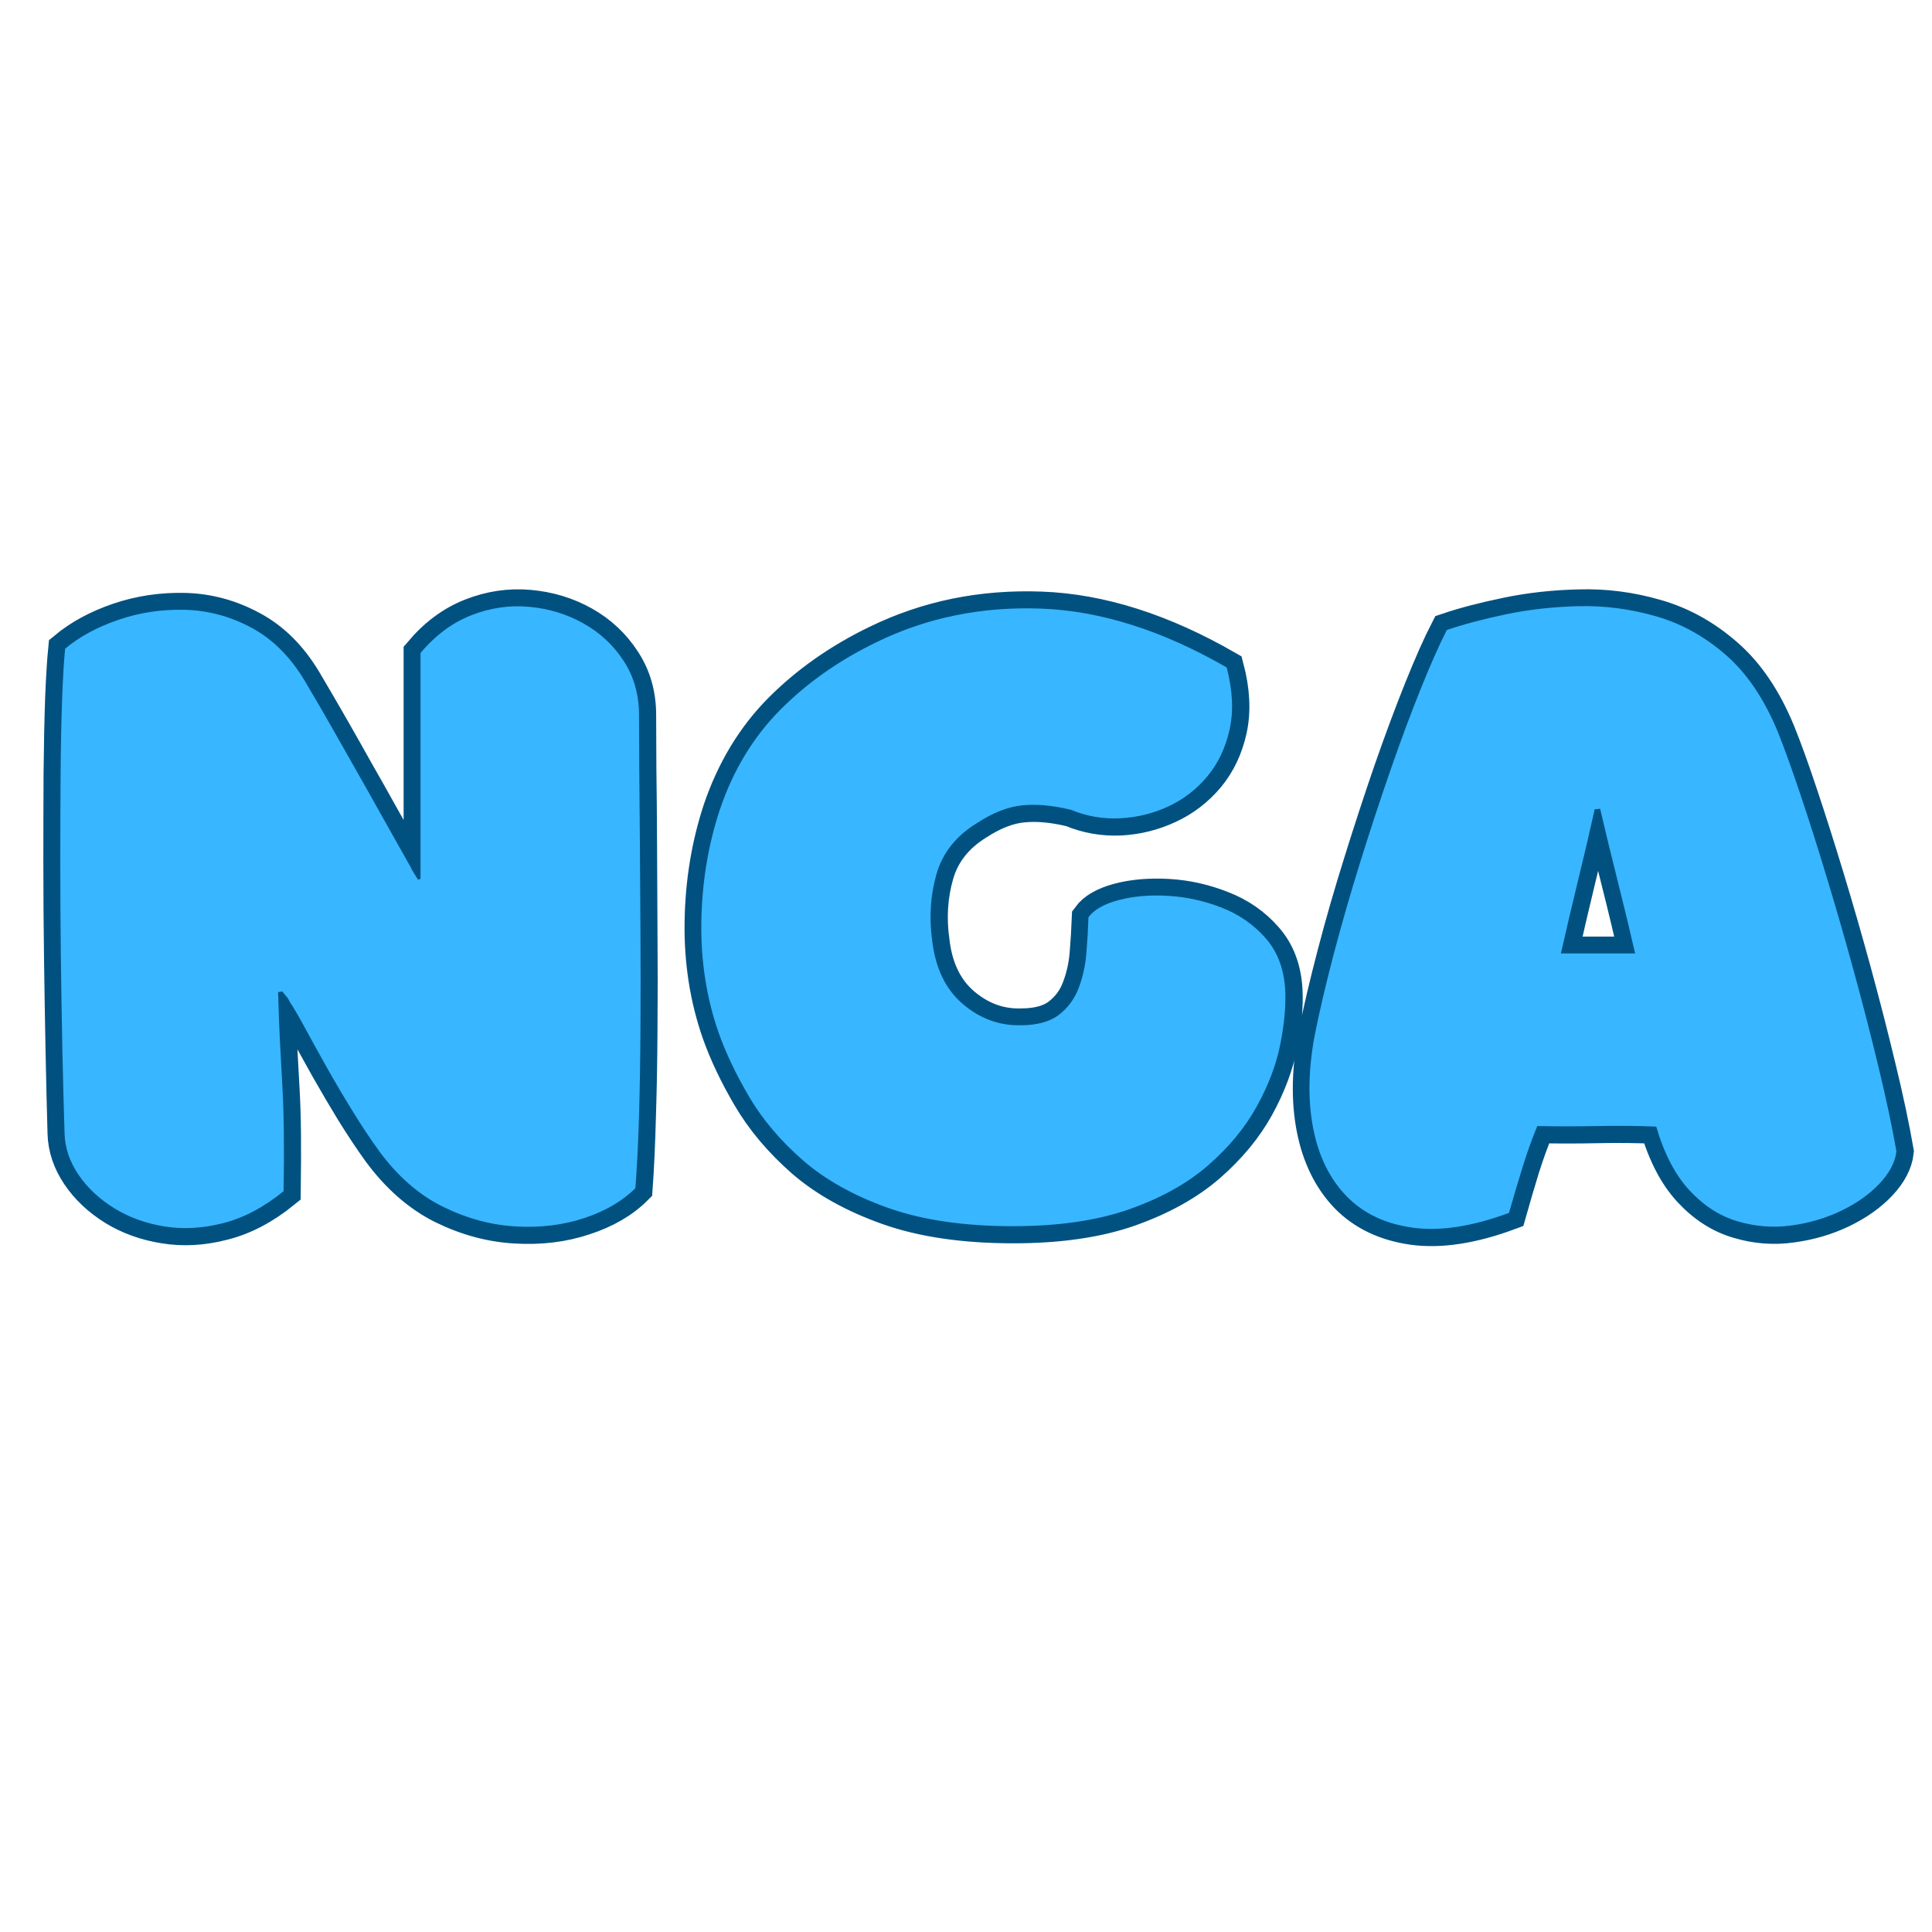 <svg xmlns="http://www.w3.org/2000/svg" xmlns:xlink="http://www.w3.org/1999/xlink" width="500" zoomAndPan="magnify" viewBox="0 0 375 375" height="500" preserveAspectRatio="xMidYMid meet" version="1.0"><defs><g/></defs><path stroke-linecap="butt" transform="matrix(0.893, 0, 0, 0.893, -26.22, 84.59)" fill="none" stroke-linejoin="miter" d="M 120.78 96.254 C 120.78 90.33 120.78 84.791 120.78 79.632 C 120.78 74.443 120.78 69.254 120.78 64.069 C 120.78 58.88 120.78 53.257 120.78 47.206 C 124.013 43.36 127.684 40.639 131.784 39.037 C 135.914 37.405 140.123 36.78 144.416 37.165 C 148.708 37.55 152.65 38.748 156.234 40.766 C 159.821 42.787 162.722 45.508 164.932 48.934 C 167.172 52.33 168.292 56.254 168.292 60.704 C 168.292 63.329 168.31 67.079 168.34 71.945 C 168.406 76.784 168.454 82.306 168.485 88.519 C 168.52 94.736 168.55 101.299 168.581 108.217 C 168.647 115.134 168.647 121.99 168.581 128.781 C 168.55 135.537 168.437 141.912 168.244 147.902 C 168.087 153.892 167.846 159.111 167.526 163.561 C 164.709 166.379 160.99 168.545 156.378 170.05 C 151.801 171.586 146.818 172.194 141.44 171.874 C 136.089 171.586 130.804 170.159 125.584 167.6 C 120.395 165.005 115.783 160.953 111.749 155.445 C 109.924 152.911 108.017 150.046 106.03 146.843 C 104.079 143.64 102.206 140.455 100.412 137.283 C 98.618 134.08 97.017 131.196 95.608 128.637 C 94.199 126.042 93.11 124.169 92.34 123.014 C 92.147 122.599 91.893 122.214 91.57 121.864 C 91.281 121.509 91.009 121.159 90.756 120.805 C 90.659 120.805 90.515 120.835 90.323 120.901 C 90.161 120.932 90.003 120.949 89.841 120.949 C 89.937 124.887 90.064 128.492 90.226 131.756 C 90.419 135.025 90.594 138.258 90.756 141.461 C 90.948 144.664 91.058 148.077 91.093 151.695 C 91.123 155.314 91.106 159.496 91.044 164.235 C 86.752 167.727 82.364 170.032 77.879 171.152 C 73.429 172.308 69.167 172.548 65.098 171.874 C 61.034 171.231 57.38 169.919 54.147 167.932 C 50.913 165.915 48.332 163.482 46.411 160.63 C 44.49 157.781 43.479 154.788 43.383 151.647 C 43.226 146.204 43.081 140.232 42.954 133.73 C 42.823 127.228 42.714 120.455 42.618 113.406 C 42.521 106.362 42.473 99.427 42.473 92.605 C 42.473 85.784 42.486 79.33 42.521 73.244 C 42.583 67.158 42.696 61.776 42.858 57.103 C 43.046 52.426 43.274 48.821 43.528 46.292 C 46.669 43.666 50.528 41.566 55.105 40 C 59.721 38.429 64.538 37.707 69.566 37.838 C 74.597 37.965 79.402 39.26 83.978 41.728 C 88.594 44.161 92.466 48.007 95.608 53.257 C 97.879 57.103 99.913 60.59 101.707 63.732 C 103.501 66.869 105.247 69.963 106.945 73.004 C 108.673 76.014 110.449 79.168 112.278 82.467 C 114.103 85.736 116.199 89.464 118.57 93.66 C 118.828 94.172 119.1 94.67 119.388 95.152 C 119.708 95.633 119.996 96.097 120.25 96.543 C 120.347 96.447 120.443 96.399 120.539 96.399 C 120.635 96.399 120.718 96.351 120.78 96.254 Z M 262.223 81.312 C 258.285 80.354 254.763 80.035 251.657 80.354 C 248.55 80.643 245.251 81.925 241.76 84.196 C 237.209 87.014 234.282 90.746 232.965 95.392 C 231.652 100.004 231.35 104.808 232.055 109.805 C 232.729 115.729 234.921 120.293 238.635 123.496 C 242.385 126.698 246.564 128.252 251.175 128.155 C 254.763 128.155 257.533 127.42 259.484 125.946 C 261.471 124.441 262.915 122.52 263.812 120.179 C 264.739 117.812 265.317 115.266 265.54 112.54 C 265.763 109.818 265.925 107.193 266.021 104.664 C 267.237 102.997 269.416 101.75 272.554 100.914 C 275.726 100.083 279.296 99.777 283.269 100.004 C 287.237 100.227 291.132 101.094 294.943 102.599 C 298.753 104.069 301.939 106.278 304.503 109.227 C 307.097 112.141 308.519 115.874 308.778 120.42 C 308.97 123.815 308.616 127.753 307.719 132.238 C 306.857 136.692 305.159 141.225 302.626 145.836 C 300.097 150.413 296.575 154.675 292.059 158.613 C 287.544 162.52 281.808 165.709 274.859 168.173 C 267.911 170.61 259.502 171.826 249.64 171.826 C 238.942 171.826 229.845 170.496 222.35 167.836 C 214.886 165.18 208.721 161.737 203.855 157.51 C 199.016 153.248 195.157 148.667 192.274 143.771 C 189.395 138.871 187.168 134.193 185.597 129.739 C 182.972 122.214 181.72 114.189 181.852 105.67 C 181.978 97.121 183.309 89 185.838 81.312 C 188.752 72.732 193.123 65.491 198.955 59.602 C 204.814 53.708 211.814 48.79 219.948 44.852 C 230.9 39.501 242.814 37.068 255.691 37.55 C 268.598 38.027 282.048 42.306 296.045 50.374 C 297.358 55.34 297.585 59.825 296.719 63.828 C 295.853 67.797 294.238 71.21 291.867 74.058 C 289.495 76.88 286.647 79.055 283.317 80.595 C 280.018 82.131 276.526 82.997 272.842 83.189 C 269.158 83.347 265.619 82.726 262.223 81.312 Z M 315.201 130.365 C 316.255 125.115 317.633 119.234 319.331 112.732 C 321.029 106.23 322.949 99.553 325.098 92.702 C 327.242 85.815 329.421 79.168 331.63 72.763 C 333.87 66.327 336.067 60.433 338.211 55.082 C 340.359 49.735 342.262 45.443 343.93 42.209 C 347.517 40.993 351.792 39.869 356.758 38.845 C 361.751 37.79 367.053 37.195 372.658 37.068 C 378.263 36.906 383.82 37.628 389.329 39.23 C 394.837 40.801 399.9 43.601 404.511 47.635 C 409.154 51.638 412.965 57.278 415.944 64.546 C 417.353 68.037 418.972 72.522 420.797 78 C 422.621 83.443 424.542 89.499 426.563 96.158 C 428.58 102.791 430.549 109.626 432.47 116.674 C 434.391 123.719 436.154 130.588 437.756 137.283 C 439.388 143.977 440.687 150.081 441.645 155.589 C 441.392 157.926 440.175 160.262 437.996 162.603 C 435.817 164.909 433.03 166.878 429.635 168.51 C 426.275 170.111 422.639 171.17 418.731 171.682 C 414.855 172.224 410.996 171.923 407.154 170.767 C 403.308 169.647 399.834 167.42 396.727 164.091 C 393.621 160.761 391.201 156.132 389.473 150.207 C 385.343 150.015 381.05 149.967 376.596 150.063 C 372.146 150.159 367.824 150.159 363.628 150.063 C 362.472 152.785 361.383 155.764 360.359 158.998 C 359.366 162.231 358.39 165.548 357.428 168.943 C 349.39 171.923 342.394 172.995 336.434 172.163 C 330.51 171.328 325.719 169.039 322.07 165.294 C 318.452 161.513 316.049 156.613 314.864 150.592 C 313.678 144.537 313.792 137.794 315.201 130.365 Z M 368.721 112.54 C 371.503 112.54 374.212 112.54 376.837 112.54 C 379.462 112.54 382.14 112.54 384.861 112.54 C 383.645 107.193 382.381 101.925 381.064 96.736 C 379.751 91.516 378.486 86.296 377.27 81.076 C 376.981 81.137 376.583 81.172 376.071 81.172 C 374.916 86.327 373.7 91.498 372.418 96.688 C 371.171 101.846 369.937 107.127 368.721 112.54 Z M 368.721 112.54 " stroke="#005180" stroke-width="7.379" stroke-opacity="1" stroke-miterlimit="4"/><g fill="#38b6ff" fill-opacity="1"><g transform="translate(5.265, 236.362)"><g><path d="M 76.359 -65.828 C 76.359 -71.129 76.359 -76.082 76.359 -80.688 C 76.359 -85.301 76.359 -89.93 76.359 -94.578 C 76.359 -99.223 76.359 -104.238 76.359 -109.625 C 79.254 -113.062 82.535 -115.5 86.203 -116.938 C 89.867 -118.383 93.613 -118.93 97.438 -118.578 C 101.27 -118.234 104.785 -117.16 107.984 -115.359 C 111.191 -113.566 113.789 -111.145 115.781 -108.094 C 117.77 -105.051 118.766 -101.539 118.766 -97.562 C 118.766 -95.219 118.781 -91.879 118.812 -87.547 C 118.852 -83.211 118.895 -78.273 118.938 -72.734 C 118.977 -67.191 119.016 -61.332 119.047 -55.156 C 119.086 -48.988 119.086 -42.879 119.047 -36.828 C 119.016 -30.785 118.922 -25.086 118.766 -19.734 C 118.609 -14.391 118.375 -9.723 118.062 -5.734 C 115.562 -3.234 112.258 -1.301 108.156 0.062 C 104.062 1.426 99.613 1.969 94.812 1.688 C 90.008 1.414 85.285 0.129 80.641 -2.172 C 75.992 -4.473 71.875 -8.082 68.281 -13 C 66.645 -15.258 64.945 -17.816 63.188 -20.672 C 61.426 -23.523 59.742 -26.375 58.141 -29.219 C 56.547 -32.07 55.125 -34.648 53.875 -36.953 C 52.625 -39.254 51.648 -40.914 50.953 -41.938 C 50.797 -42.32 50.578 -42.672 50.297 -42.984 C 50.023 -43.297 49.773 -43.609 49.547 -43.922 C 49.461 -43.922 49.344 -43.898 49.188 -43.859 C 49.031 -43.828 48.875 -43.812 48.719 -43.812 C 48.801 -40.289 48.922 -37.066 49.078 -34.141 C 49.234 -31.211 49.391 -28.32 49.547 -25.469 C 49.703 -22.625 49.797 -19.582 49.828 -16.344 C 49.867 -13.102 49.852 -9.375 49.781 -5.156 C 45.945 -2.031 42.039 0.035 38.062 1.047 C 34.082 2.066 30.273 2.281 26.641 1.688 C 23.016 1.102 19.754 -0.082 16.859 -1.875 C 13.973 -3.664 11.672 -5.832 9.953 -8.375 C 8.234 -10.914 7.336 -13.586 7.266 -16.391 C 7.109 -21.234 6.969 -26.562 6.844 -32.375 C 6.727 -38.195 6.629 -44.25 6.547 -50.531 C 6.473 -56.82 6.438 -63.008 6.438 -69.094 C 6.438 -75.188 6.457 -80.945 6.5 -86.375 C 6.539 -91.801 6.641 -96.602 6.797 -100.781 C 6.953 -104.957 7.145 -108.18 7.375 -110.453 C 10.188 -112.797 13.641 -114.664 17.734 -116.062 C 21.836 -117.469 26.133 -118.113 30.625 -118 C 35.113 -117.883 39.406 -116.734 43.5 -114.547 C 47.602 -112.359 51.062 -108.922 53.875 -104.234 C 55.906 -100.805 57.719 -97.688 59.312 -94.875 C 60.914 -92.062 62.477 -89.305 64 -86.609 C 65.531 -83.922 67.113 -81.109 68.75 -78.172 C 70.395 -75.242 72.27 -71.91 74.375 -68.172 C 74.602 -67.703 74.852 -67.25 75.125 -66.812 C 75.406 -66.383 75.66 -65.977 75.891 -65.594 C 75.973 -65.664 76.051 -65.703 76.125 -65.703 C 76.207 -65.703 76.285 -65.742 76.359 -65.828 Z M 76.359 -65.828 "/></g></g></g><g fill="#38b6ff" fill-opacity="1"><g transform="translate(131.628, 236.362)"><g><path d="M 76.25 -79.172 C 72.738 -80.035 69.594 -80.328 66.812 -80.047 C 64.039 -79.773 61.098 -78.625 57.984 -76.594 C 53.922 -74.102 51.301 -70.785 50.125 -66.641 C 48.957 -62.504 48.688 -58.211 49.312 -53.766 C 49.938 -48.453 51.906 -44.367 55.219 -41.516 C 58.539 -38.672 62.27 -37.285 66.406 -37.359 C 69.613 -37.359 72.094 -38.02 73.844 -39.344 C 75.602 -40.676 76.891 -42.395 77.703 -44.5 C 78.523 -46.613 79.035 -48.879 79.234 -51.297 C 79.43 -53.723 79.566 -56.066 79.641 -58.328 C 80.734 -59.805 82.688 -60.914 85.5 -61.656 C 88.312 -62.406 91.492 -62.68 95.047 -62.484 C 98.598 -62.285 102.07 -61.523 105.469 -60.203 C 108.863 -58.879 111.711 -56.906 114.016 -54.281 C 116.316 -51.664 117.586 -48.328 117.828 -44.266 C 117.984 -41.223 117.672 -37.711 116.891 -33.734 C 116.109 -29.754 114.582 -25.711 112.312 -21.609 C 110.051 -17.504 106.91 -13.695 102.891 -10.188 C 98.867 -6.676 93.754 -3.828 87.547 -1.641 C 81.336 0.547 73.82 1.641 65 1.641 C 55.477 1.641 47.379 0.453 40.703 -1.922 C 34.023 -4.305 28.52 -7.391 24.188 -11.172 C 19.852 -14.961 16.395 -19.047 13.812 -23.422 C 11.238 -27.797 9.25 -31.973 7.844 -35.953 C 5.5 -42.672 4.383 -49.836 4.5 -57.453 C 4.625 -65.066 5.816 -72.305 8.078 -79.172 C 10.66 -86.828 14.566 -93.289 19.797 -98.562 C 25.023 -103.832 31.27 -108.223 38.531 -111.734 C 48.289 -116.492 58.93 -118.66 70.453 -118.234 C 81.973 -117.805 93.977 -114 106.469 -106.812 C 107.633 -102.363 107.828 -98.363 107.047 -94.812 C 106.266 -91.258 104.82 -88.211 102.719 -85.672 C 100.613 -83.141 98.078 -81.188 95.109 -79.812 C 92.141 -78.445 89.016 -77.688 85.734 -77.531 C 82.453 -77.375 79.289 -77.922 76.25 -79.172 Z M 76.25 -79.172 "/></g></g></g><g fill="#38b6ff" fill-opacity="1"><g transform="translate(253.424, 236.362)"><g><path d="M 1.75 -35.375 C 2.688 -40.062 3.914 -45.312 5.438 -51.125 C 6.969 -56.938 8.688 -62.906 10.594 -69.031 C 12.508 -75.164 14.461 -81.102 16.453 -86.844 C 18.441 -92.582 20.395 -97.832 22.312 -102.594 C 24.227 -107.363 25.926 -111.191 27.406 -114.078 C 30.602 -115.172 34.426 -116.188 38.875 -117.125 C 43.332 -118.062 48.055 -118.586 53.047 -118.703 C 58.047 -118.816 63.004 -118.172 67.922 -116.766 C 72.848 -115.367 77.379 -112.875 81.516 -109.281 C 85.66 -105.688 89.055 -100.648 91.703 -94.172 C 92.953 -91.047 94.395 -87.039 96.031 -82.156 C 97.676 -77.281 99.395 -71.875 101.188 -65.938 C 102.988 -60.008 104.75 -53.898 106.469 -47.609 C 108.188 -41.328 109.766 -35.195 111.203 -29.219 C 112.648 -23.25 113.805 -17.805 114.672 -12.891 C 114.43 -10.773 113.332 -8.68 111.375 -6.609 C 109.426 -4.547 106.945 -2.789 103.938 -1.344 C 100.938 0.094 97.695 1.047 94.219 1.516 C 90.75 1.984 87.297 1.711 83.859 0.703 C 80.422 -0.305 77.316 -2.297 74.547 -5.266 C 71.773 -8.234 69.609 -12.375 68.047 -17.688 C 64.379 -17.844 60.551 -17.879 56.562 -17.797 C 52.582 -17.723 48.719 -17.723 44.969 -17.797 C 43.957 -15.379 43.004 -12.723 42.109 -9.828 C 41.211 -6.941 40.332 -3.977 39.469 -0.938 C 32.289 1.719 26.047 2.672 20.734 1.922 C 15.422 1.18 11.145 -0.863 7.906 -4.219 C 4.664 -7.57 2.52 -11.941 1.469 -17.328 C 0.414 -22.723 0.508 -28.738 1.75 -35.375 Z M 49.547 -51.297 C 52.047 -51.297 54.461 -51.297 56.797 -51.297 C 59.141 -51.297 61.523 -51.297 63.953 -51.297 C 62.859 -56.066 61.723 -60.773 60.547 -65.422 C 59.379 -70.066 58.25 -74.727 57.156 -79.406 C 56.926 -79.332 56.578 -79.297 56.109 -79.297 C 55.086 -74.691 54.008 -70.082 52.875 -65.469 C 51.75 -60.863 50.641 -56.141 49.547 -51.297 Z M 49.547 -51.297 "/></g></g></g></svg>